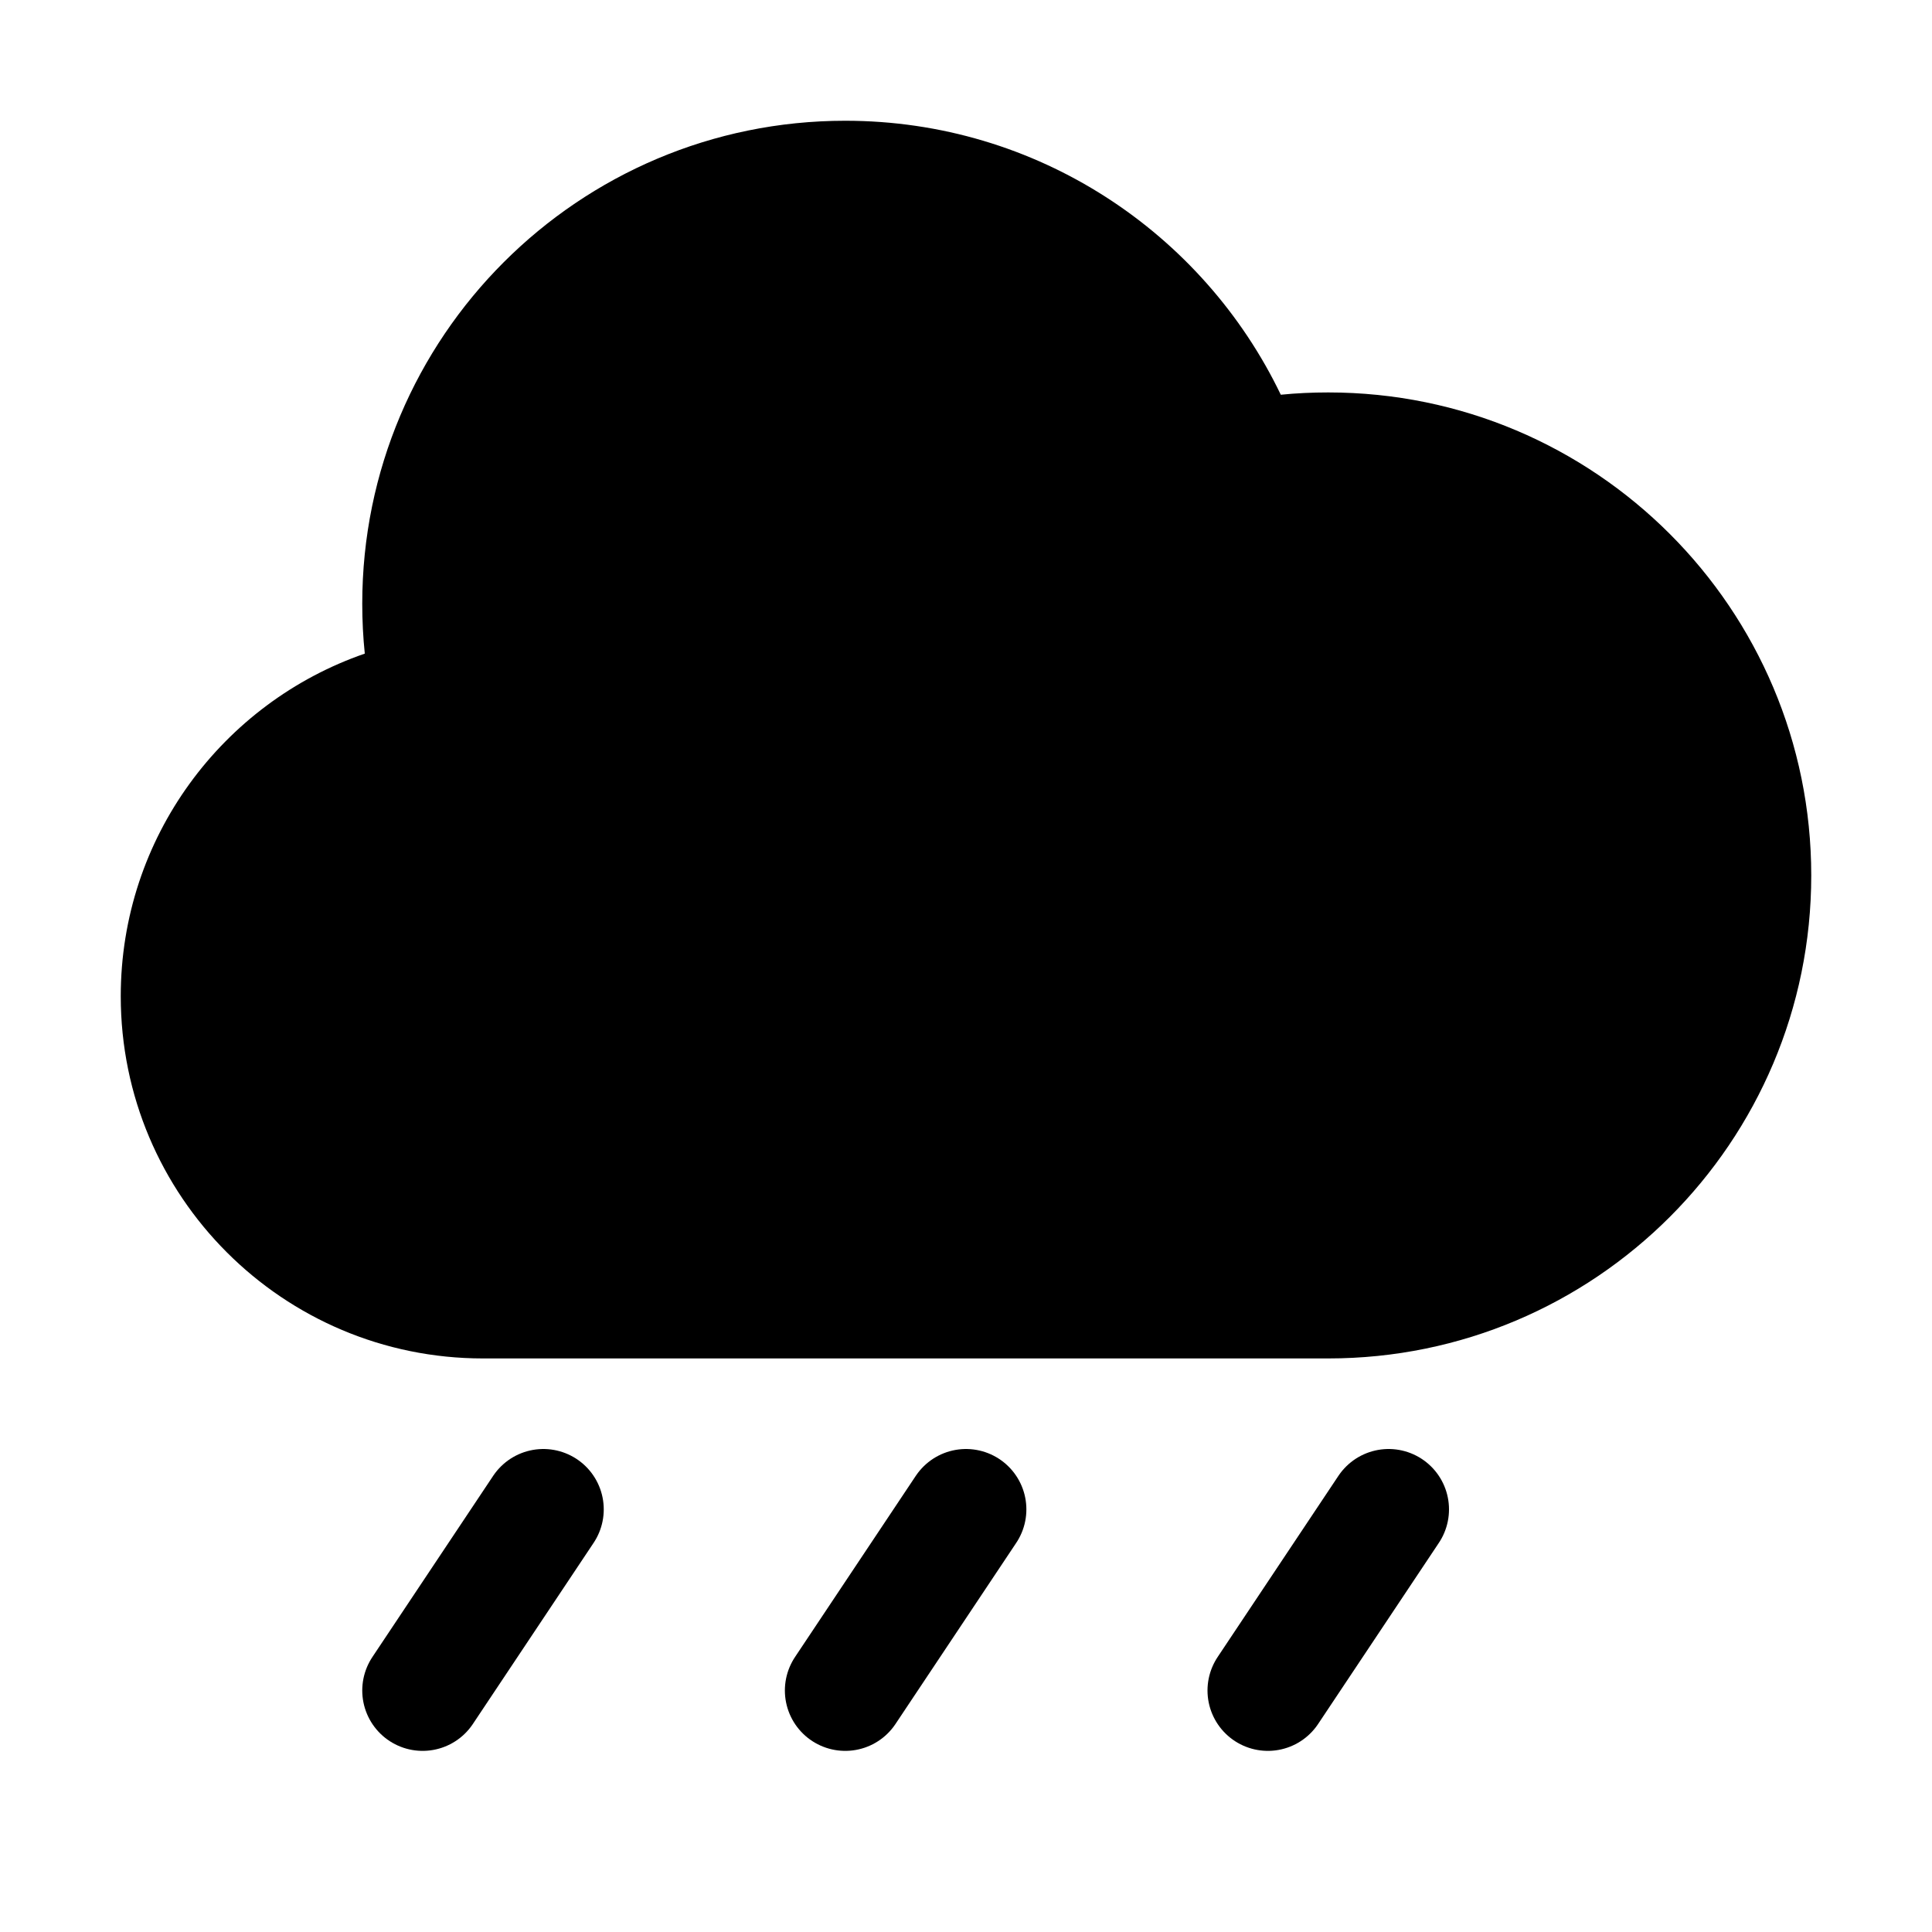 <svg width="16" height="16" viewBox="0 0 16 16" fill="none" xmlns="http://www.w3.org/2000/svg">
<path d="M8 12.5L7 14M11.5 12.5L10.5 14M4.5 12.5L3.5 14" stroke="black" stroke-linecap="round" stroke-linejoin="round"/>
<path fill-rule="evenodd" clip-rule="evenodd" d="M1 8.25C1 9.907 2.343 11.25 4 11.25H11C13.209 11.25 15 9.459 15 7.25C15 5.041 13.209 3.25 11 3.25C10.867 3.25 10.736 3.256 10.607 3.269C9.962 1.927 8.589 1 7 1C4.791 1 3 2.791 3 5C3 5.14 3.007 5.277 3.021 5.413C1.845 5.819 1 6.936 1 8.25Z" fill="black"/>
</svg>
